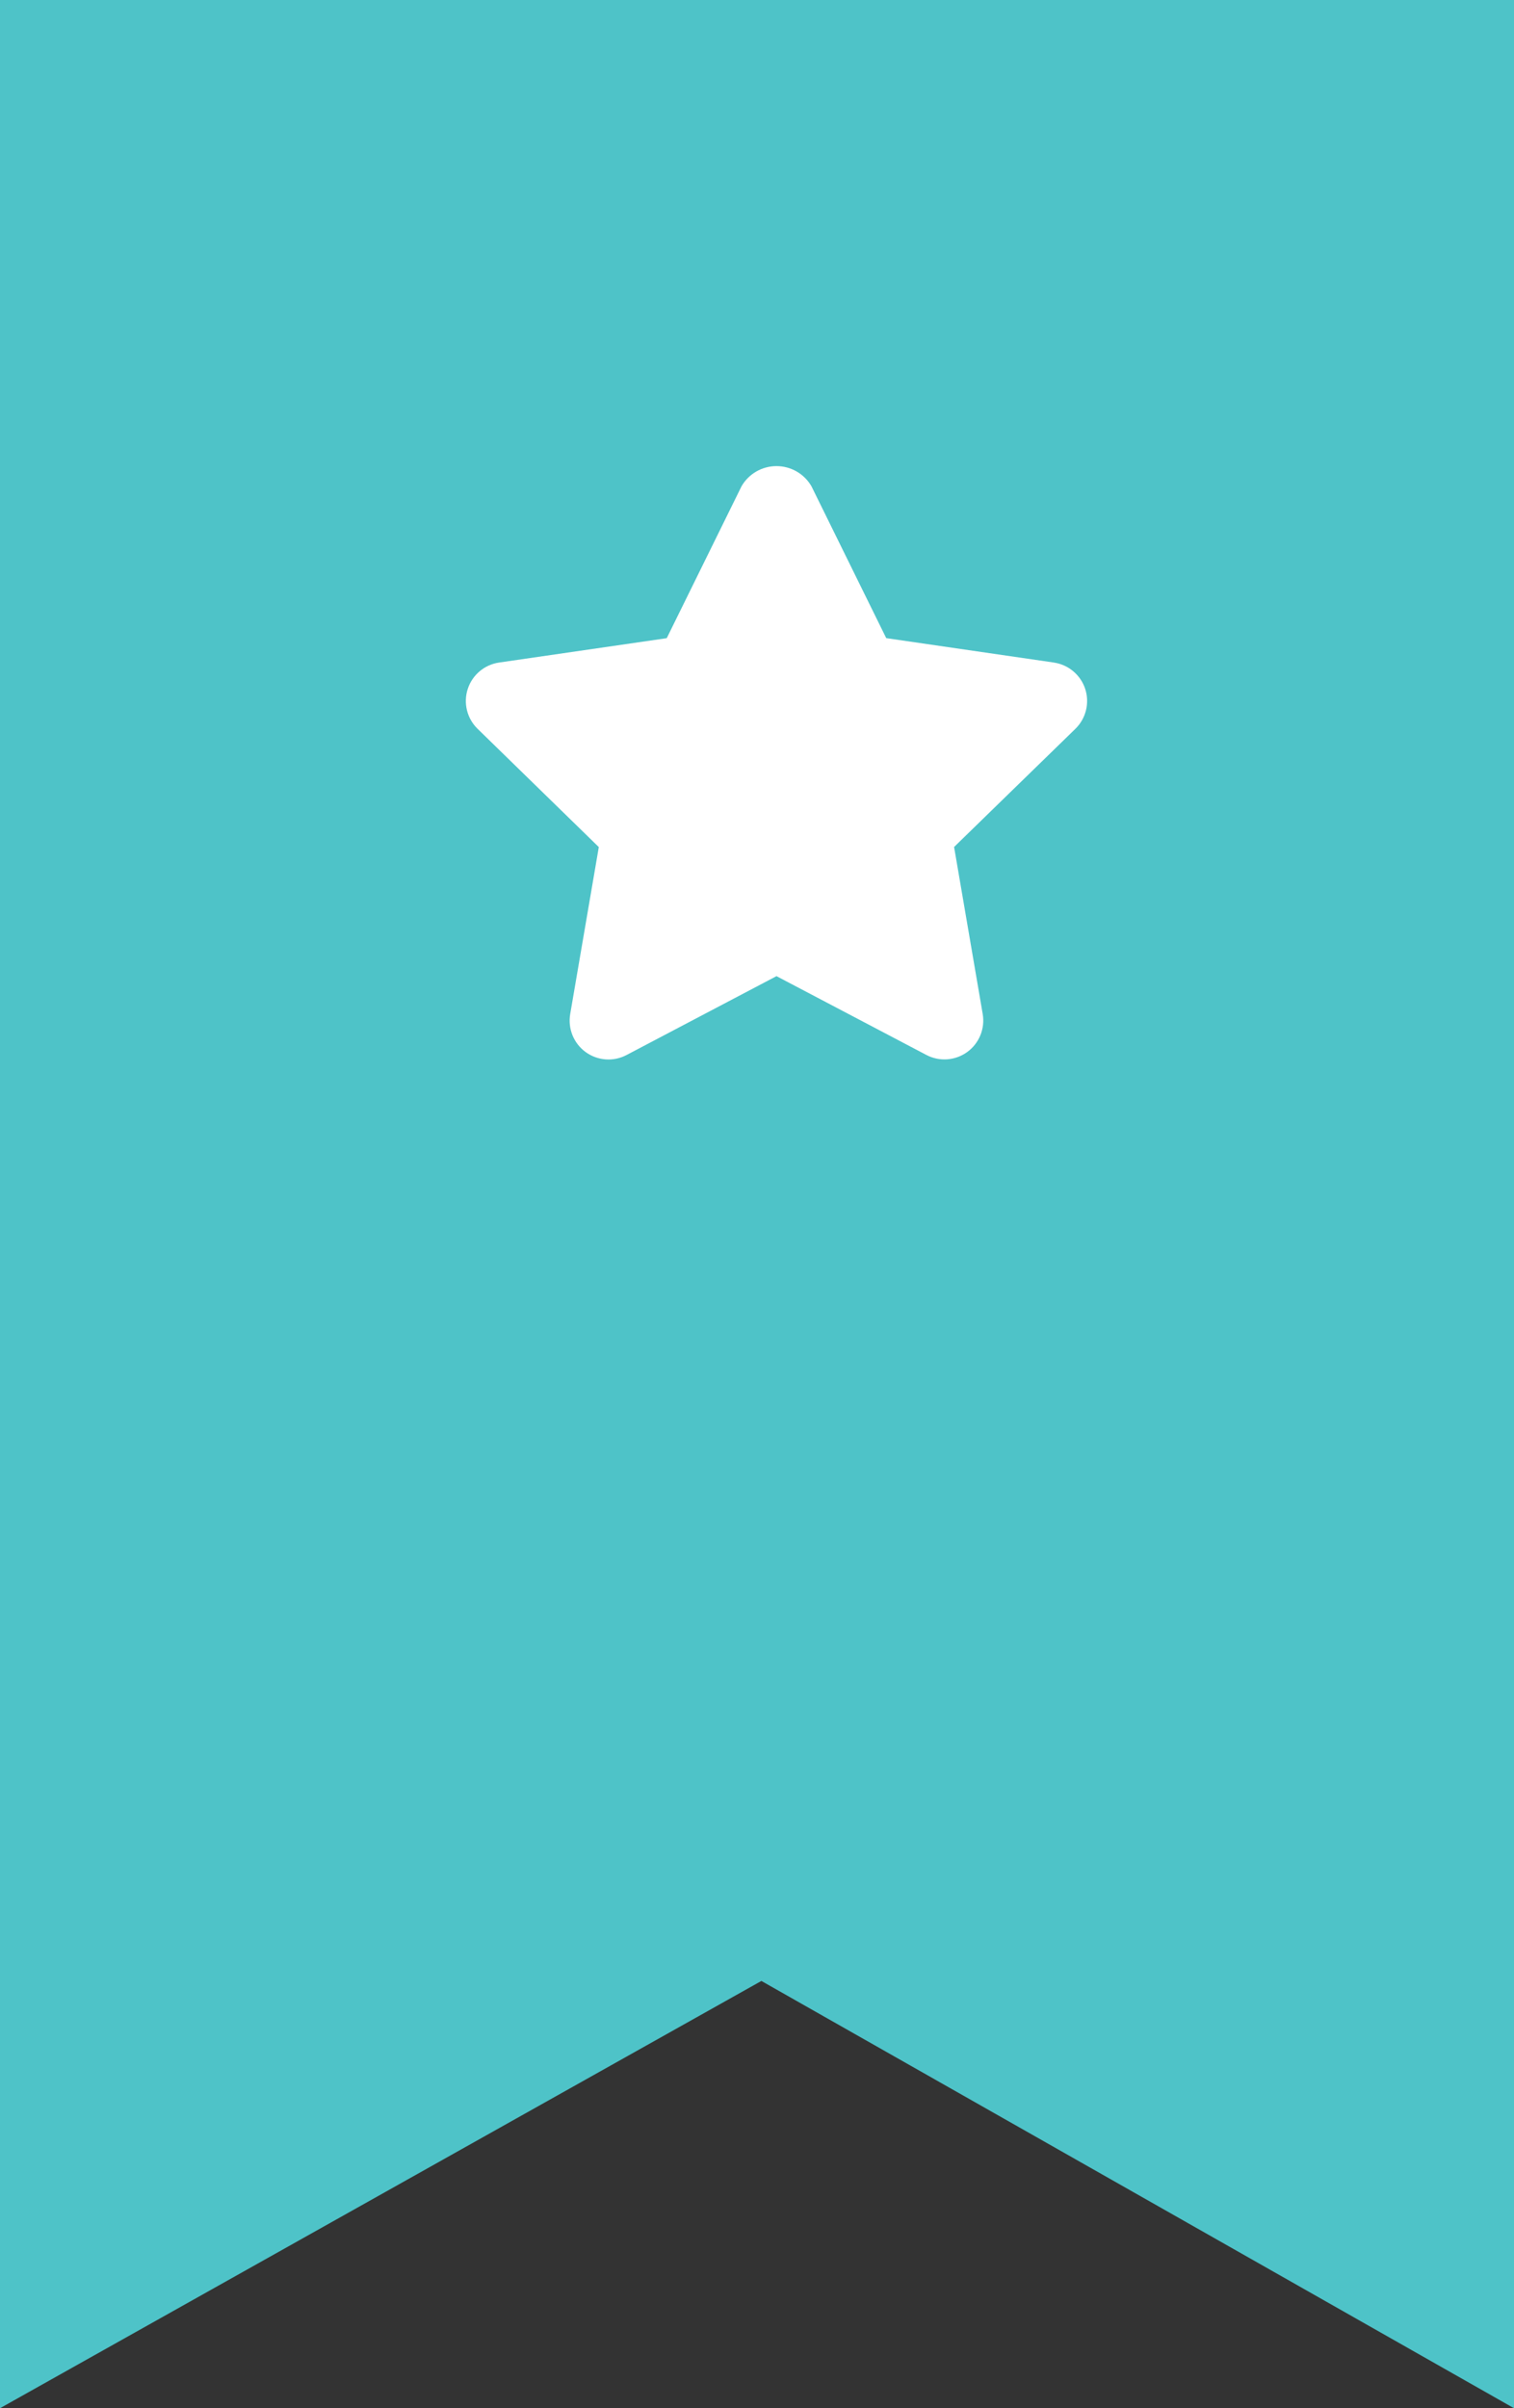 <?xml version="1.0" encoding="UTF-8"?>
<svg width="39px" height="62px" viewBox="0 0 39 62" version="1.1" xmlns="http://www.w3.org/2000/svg" xmlns:xlink="http://www.w3.org/1999/xlink">
    <rect x="0" y="0" width="39" height="62" fill="#333333" stroke="none"/>
    <!-- Generator: Sketch 49.3 (51167) - http://www.bohemiancoding.com/sketch -->
    <desc>Created with Sketch.</desc>
    <defs></defs>
    <g id="Page-1" stroke="none" stroke-width="1" fill="none" fill-rule="evenodd">
        <g id="Analytics-2018_new_returning" transform="translate(-229, -714)">
            <g id="Group-9" transform="translate(229, 714)">
                <polygon id="Rectangle-3-Copy-9" fill="#4EC3C8" points="0 0 39 0 39 62 19.613 51 0 62"></polygon>
                <g id="shape-star" transform="translate(12, 12)" fill="#FFFFFF" fill-rule="nonzero">
                    <path d="M15.146,5.057 L10.829,4.429 L8.902,0.518 C8.716,0.197 8.373,0 8.002,0 C7.631,0 7.288,0.197 7.102,0.518 L5.175,4.43 L0.858,5.057 C0.481,5.111 0.167,5.375 0.049,5.737 C-0.069,6.099 0.029,6.497 0.302,6.763 L3.425,9.808 L2.688,14.108 C2.624,14.483 2.778,14.862 3.086,15.086 C3.394,15.309 3.802,15.339 4.139,15.162 L8.002,13.131 L11.863,15.16 C12.2,15.337 12.608,15.307 12.916,15.084 C13.224,14.86 13.378,14.481 13.314,14.106 L12.577,9.806 L15.702,6.763 C15.974,6.497 16.072,6.1 15.955,5.738 C15.837,5.377 15.524,5.113 15.148,5.058 L15.146,5.057 Z" id="Shape"></path>
                </g>
            </g>
        </g>
    </g>
</svg>
